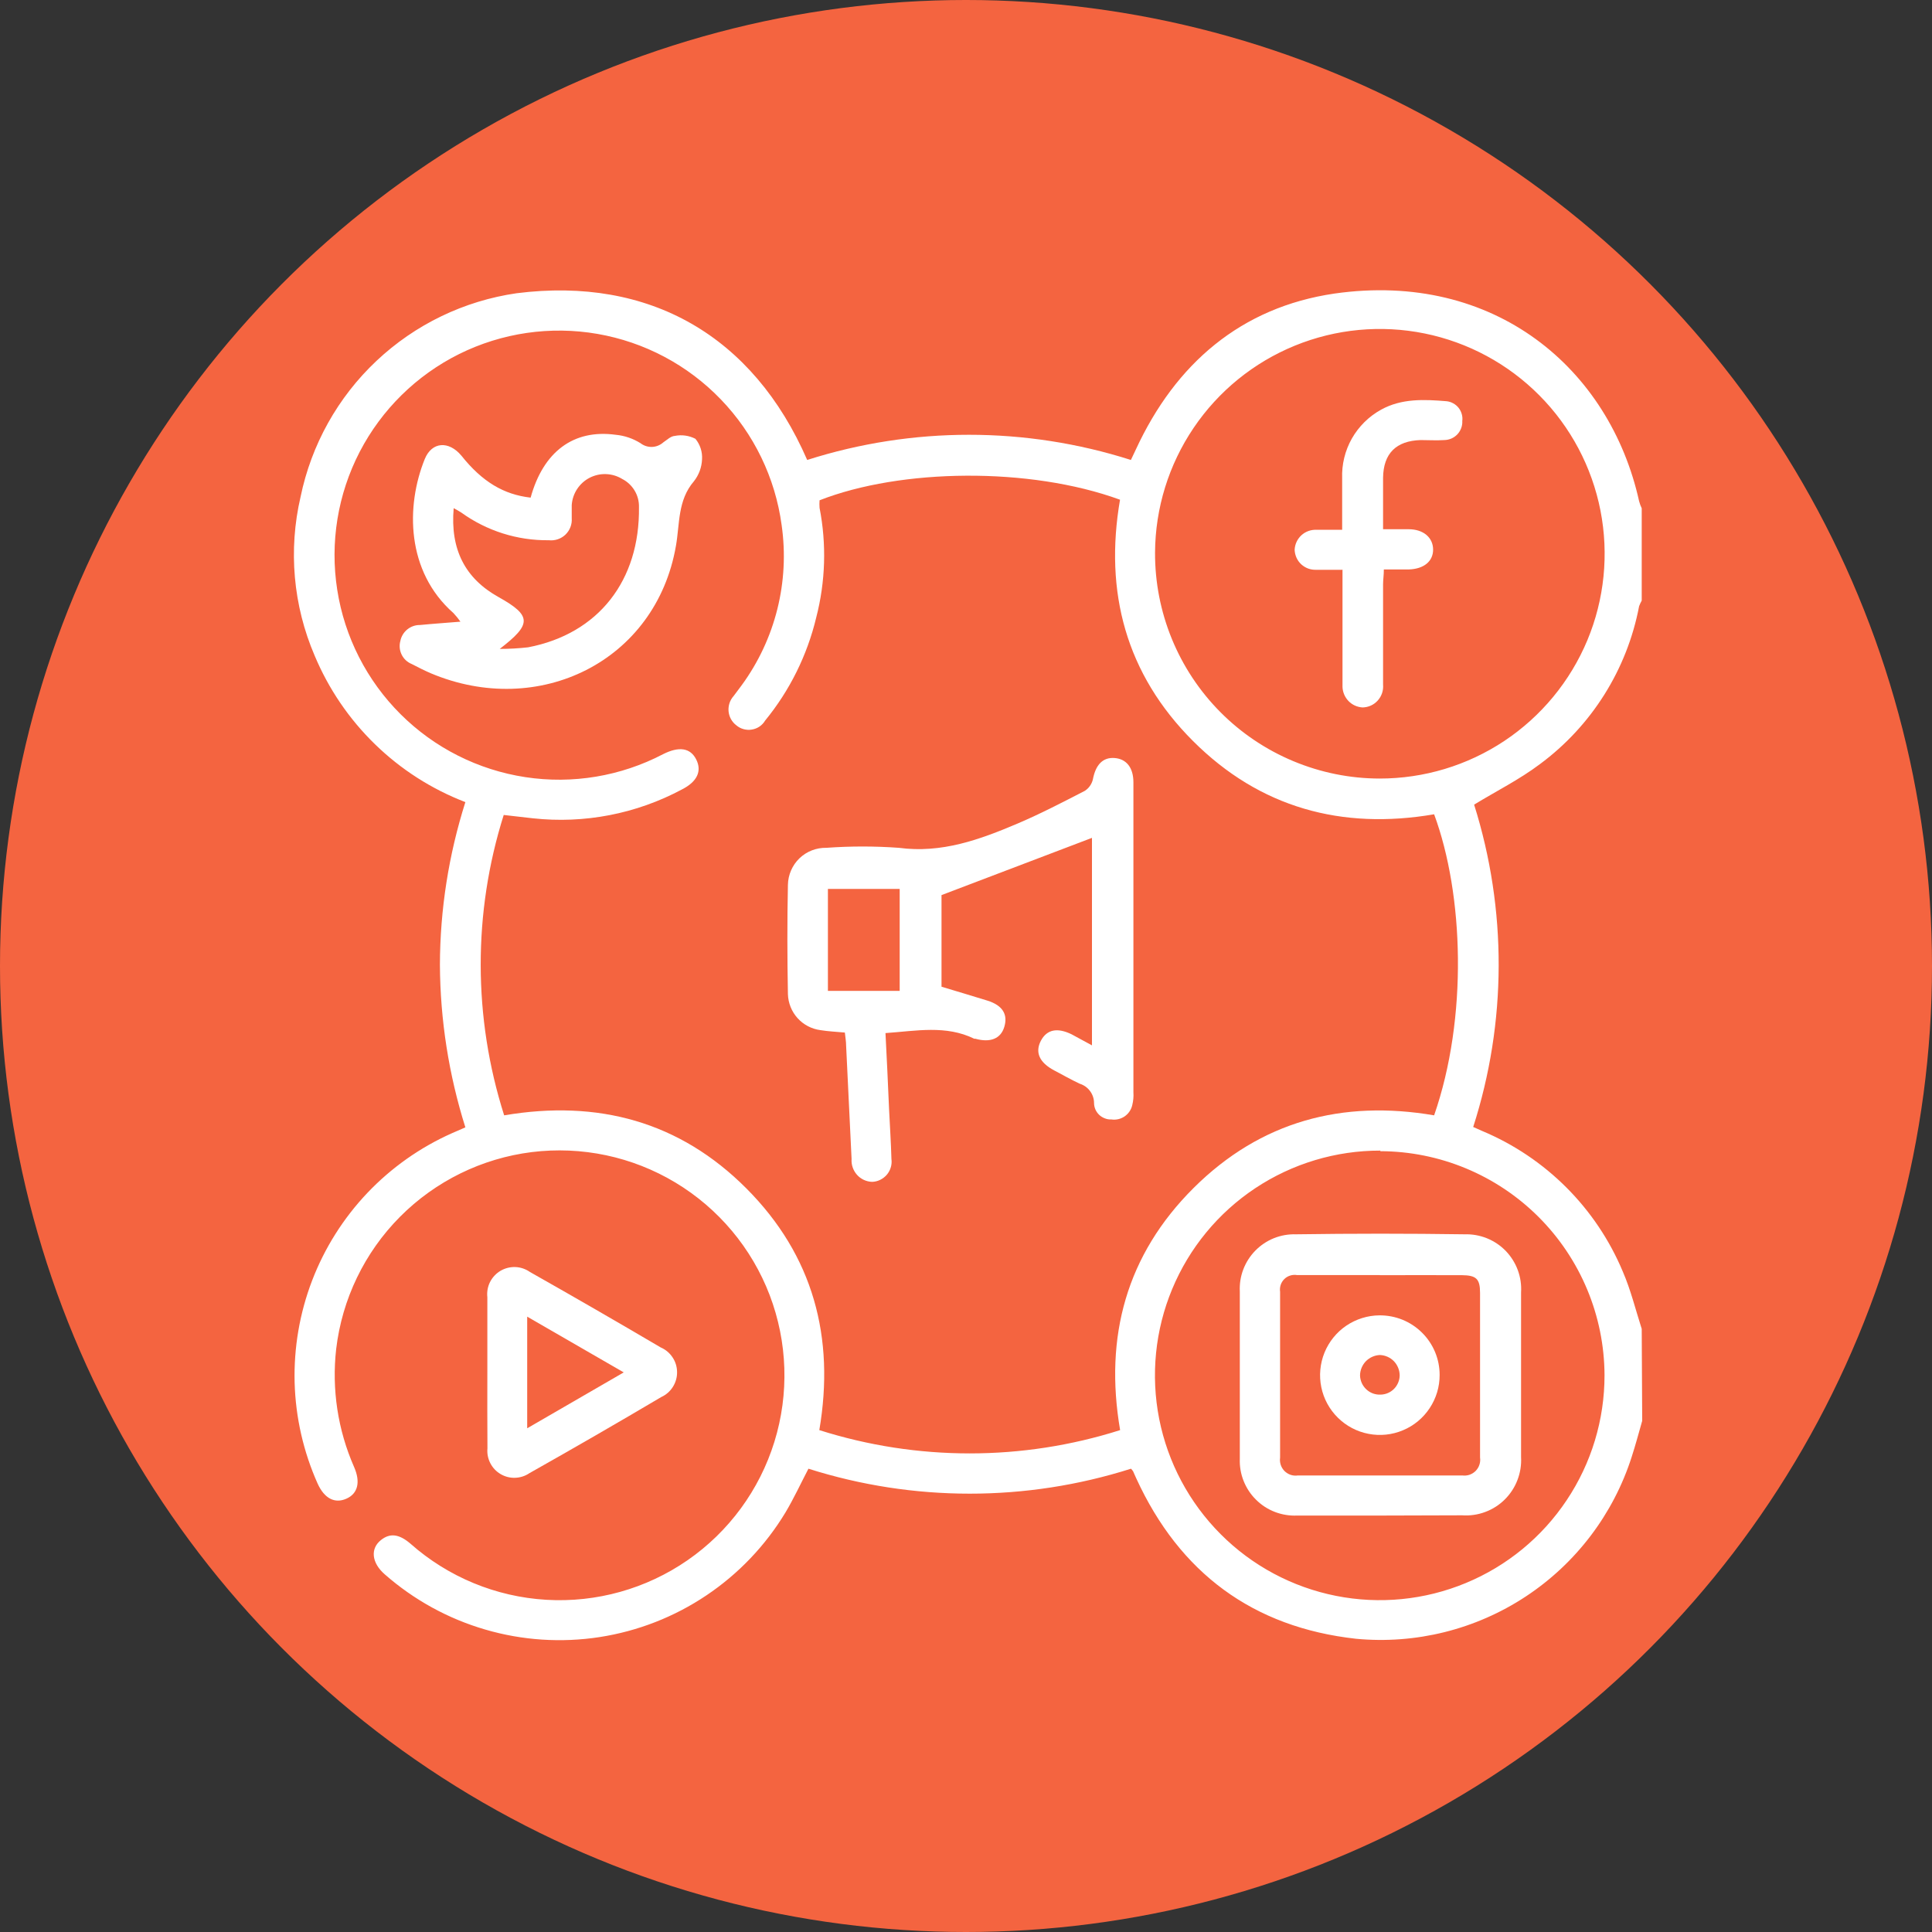 <svg width="40" height="40" viewBox="0 0 40 40" fill="none" xmlns="http://www.w3.org/2000/svg">
<rect x="0" y="0" width="40" height="40" fill="#333333" stroke="none"/>
<circle cx="20" cy="20" r="20" fill="#F46440"/>
<path d="M34 29.417C33.929 29.666 33.862 29.917 33.782 30.164C33.403 31.348 32.63 32.367 31.592 33.052C30.554 33.737 29.313 34.046 28.075 33.929C25.941 33.692 24.424 32.566 23.526 30.61C23.502 30.562 23.483 30.51 23.459 30.46C23.446 30.442 23.432 30.424 23.416 30.408C21.244 31.097 18.911 31.097 16.738 30.408C16.581 30.709 16.437 31.02 16.264 31.311C15.85 31.997 15.291 32.584 14.626 33.03C13.961 33.477 13.206 33.771 12.415 33.894C11.623 34.016 10.814 33.963 10.046 33.738C9.277 33.514 8.567 33.123 7.965 32.594C7.693 32.357 7.662 32.061 7.89 31.883C8.075 31.736 8.264 31.759 8.499 31.961C9.279 32.651 10.268 33.06 11.308 33.122C12.348 33.184 13.379 32.895 14.235 32.303C15.092 31.71 15.725 30.846 16.033 29.851C16.341 28.856 16.306 27.787 15.935 26.813C15.563 25.84 14.876 25.02 13.983 24.483C13.09 23.946 12.043 23.725 11.009 23.853C9.976 23.982 9.015 24.454 8.281 25.193C7.547 25.932 7.082 26.896 6.96 27.931C6.866 28.764 6.994 29.607 7.332 30.375C7.468 30.686 7.408 30.925 7.171 31.029C6.934 31.134 6.718 31.029 6.576 30.716C6.282 30.058 6.12 29.347 6.1 28.626C6.081 27.904 6.204 27.186 6.462 26.512C6.72 25.838 7.109 25.222 7.606 24.698C8.103 24.175 8.698 23.755 9.357 23.462L9.635 23.341C9.292 22.252 9.114 21.118 9.108 19.976C9.111 18.833 9.289 17.697 9.635 16.607C8.936 16.338 8.3 15.931 7.764 15.409C7.228 14.888 6.803 14.263 6.514 13.573C6.069 12.536 5.967 11.385 6.223 10.287C6.445 9.209 6.993 8.226 7.794 7.472C8.594 6.718 9.608 6.228 10.697 6.071C13.449 5.723 15.593 6.951 16.712 9.523C18.892 8.828 21.234 8.828 23.414 9.523L23.518 9.303C24.339 7.529 25.692 6.363 27.627 6.078C30.946 5.604 33.329 7.636 33.936 10.377C33.949 10.427 33.968 10.477 33.99 10.524V12.434C33.969 12.472 33.951 12.511 33.936 12.551C33.687 13.86 32.954 15.027 31.883 15.82C31.461 16.138 30.982 16.377 30.52 16.659C31.204 18.832 31.198 21.164 30.501 23.333L30.688 23.416C32.003 23.967 33.049 25.013 33.599 26.328C33.763 26.707 33.862 27.113 33.99 27.513L34 29.417ZM10.438 23.092C12.375 22.762 14.073 23.22 15.455 24.607C16.837 25.994 17.29 27.689 16.963 29.609C18.989 30.252 21.165 30.252 23.191 29.609C22.859 27.67 23.324 25.977 24.713 24.595C26.103 23.212 27.795 22.767 29.692 23.092C30.392 21.076 30.306 18.518 29.692 16.859C27.781 17.186 26.084 16.726 24.699 15.341C23.314 13.957 22.859 12.259 23.189 10.346C21.311 9.661 18.644 9.701 16.968 10.358C16.964 10.41 16.964 10.462 16.968 10.514C17.115 11.267 17.091 12.043 16.899 12.785C16.712 13.567 16.35 14.297 15.841 14.919C15.812 14.968 15.771 15.011 15.724 15.043C15.676 15.075 15.622 15.096 15.565 15.105C15.508 15.115 15.45 15.111 15.395 15.096C15.339 15.081 15.288 15.054 15.244 15.016C15.199 14.982 15.161 14.938 15.133 14.887C15.106 14.837 15.089 14.782 15.084 14.725C15.079 14.668 15.086 14.61 15.104 14.556C15.122 14.502 15.151 14.452 15.19 14.409C15.242 14.336 15.299 14.267 15.353 14.191C16.053 13.236 16.351 12.044 16.183 10.872C16.051 9.893 15.61 8.981 14.924 8.269C14.239 7.557 13.344 7.082 12.37 6.913C11.396 6.744 10.394 6.89 9.508 7.329C8.623 7.769 7.901 8.479 7.446 9.357C6.992 10.235 6.829 11.234 6.982 12.211C7.134 13.188 7.594 14.09 8.295 14.788C8.995 15.485 9.899 15.941 10.877 16.09C11.854 16.239 12.853 16.072 13.729 15.614C14.059 15.448 14.293 15.483 14.414 15.723C14.535 15.962 14.438 16.183 14.116 16.346C13.171 16.851 12.097 17.058 11.033 16.942L10.429 16.873C9.79 18.897 9.794 21.069 10.438 23.092V23.092ZM28.561 16.119C29.481 16.12 30.38 15.849 31.146 15.34C31.912 14.83 32.509 14.105 32.864 13.257C33.218 12.408 33.312 11.473 33.136 10.571C32.959 9.668 32.519 8.838 31.871 8.186C31.223 7.533 30.396 7.087 29.495 6.904C28.593 6.721 27.658 6.809 26.807 7.157C25.956 7.505 25.227 8.097 24.712 8.86C24.197 9.622 23.919 10.519 23.914 11.439C23.911 12.052 24.029 12.659 24.261 13.226C24.493 13.793 24.835 14.309 25.266 14.743C25.698 15.178 26.211 15.523 26.777 15.759C27.342 15.995 27.948 16.118 28.561 16.119V16.119ZM28.578 23.822C27.657 23.82 26.756 24.091 25.988 24.601C25.221 25.111 24.623 25.837 24.269 26.688C23.915 27.538 23.822 28.475 24 29.378C24.179 30.282 24.622 31.112 25.273 31.764C25.923 32.416 26.753 32.86 27.657 33.04C28.56 33.22 29.497 33.128 30.348 32.775C31.199 32.423 31.926 31.826 32.437 31.059C32.949 30.293 33.221 29.392 33.22 28.471C33.215 27.242 32.724 26.065 31.855 25.196C30.985 24.327 29.807 23.837 28.578 23.834V23.822Z" fill="white"/>
<path d="M10.09 28.41C10.09 27.89 10.09 27.373 10.09 26.857C10.078 26.749 10.097 26.64 10.145 26.544C10.194 26.447 10.269 26.366 10.362 26.311C10.455 26.256 10.562 26.229 10.671 26.233C10.779 26.237 10.883 26.273 10.972 26.335C11.877 26.847 12.78 27.368 13.679 27.897C13.779 27.94 13.864 28.011 13.924 28.102C13.985 28.192 14.017 28.298 14.018 28.407C14.02 28.515 13.989 28.622 13.931 28.714C13.873 28.806 13.79 28.879 13.691 28.924C12.785 29.46 11.875 29.985 10.96 30.501C10.873 30.56 10.77 30.593 10.665 30.596C10.559 30.6 10.455 30.573 10.364 30.519C10.273 30.466 10.199 30.387 10.151 30.293C10.103 30.199 10.082 30.094 10.092 29.988C10.087 29.462 10.09 28.936 10.09 28.41ZM10.915 29.571L12.914 28.414L10.915 27.26V29.571Z" fill="white"/>
<path d="M22.608 21.643V17.347L19.493 18.532V20.429C19.801 20.522 20.119 20.616 20.441 20.716C20.763 20.816 20.868 21.005 20.794 21.257C20.721 21.508 20.5 21.591 20.194 21.506H20.171C19.585 21.219 18.973 21.344 18.333 21.389C18.36 21.914 18.385 22.437 18.407 22.959C18.423 23.305 18.447 23.649 18.456 23.995C18.464 24.053 18.46 24.112 18.443 24.168C18.427 24.224 18.399 24.276 18.361 24.321C18.323 24.365 18.277 24.401 18.224 24.427C18.172 24.453 18.114 24.467 18.056 24.469C17.997 24.467 17.938 24.453 17.884 24.428C17.83 24.403 17.782 24.367 17.743 24.323C17.703 24.278 17.673 24.226 17.654 24.17C17.634 24.114 17.627 24.054 17.631 23.995L17.518 21.65C17.518 21.562 17.501 21.472 17.492 21.378C17.309 21.361 17.148 21.354 16.987 21.328C16.804 21.304 16.636 21.216 16.513 21.08C16.389 20.943 16.319 20.767 16.313 20.583C16.299 19.829 16.297 19.073 16.313 18.319C16.315 18.216 16.337 18.115 16.378 18.021C16.419 17.927 16.478 17.841 16.552 17.77C16.626 17.699 16.713 17.643 16.809 17.606C16.905 17.569 17.007 17.551 17.11 17.553C17.609 17.517 18.11 17.517 18.608 17.553C19.497 17.672 20.285 17.383 21.067 17.051C21.541 16.849 22.001 16.61 22.461 16.373C22.545 16.318 22.604 16.233 22.627 16.136C22.684 15.834 22.833 15.675 23.077 15.694C23.322 15.713 23.466 15.894 23.466 16.197C23.466 17.637 23.466 19.075 23.466 20.51C23.466 21.221 23.466 21.911 23.466 22.613C23.472 22.703 23.464 22.793 23.442 22.881C23.421 22.975 23.364 23.058 23.285 23.113C23.205 23.168 23.107 23.191 23.011 23.177C22.965 23.179 22.919 23.172 22.876 23.155C22.833 23.139 22.793 23.115 22.759 23.083C22.726 23.052 22.699 23.014 22.68 22.972C22.662 22.93 22.651 22.884 22.651 22.838C22.651 22.748 22.622 22.661 22.568 22.589C22.515 22.517 22.44 22.464 22.354 22.437C22.172 22.352 21.999 22.252 21.823 22.16C21.52 21.999 21.425 21.788 21.55 21.548C21.676 21.309 21.894 21.273 22.184 21.413L22.608 21.643ZM17.141 20.515H18.627V18.404H17.141V20.515Z" fill="white"/>
<path d="M10.986 10.303C11.247 9.355 11.87 8.881 12.75 9.002C12.931 9.019 13.105 9.079 13.26 9.175C13.328 9.228 13.413 9.256 13.5 9.253C13.586 9.25 13.669 9.216 13.734 9.158C13.81 9.108 13.886 9.03 13.971 9.025C14.116 8.996 14.266 9.017 14.398 9.085C14.496 9.204 14.545 9.357 14.535 9.511C14.528 9.676 14.469 9.835 14.367 9.964C14.028 10.358 14.075 10.844 13.995 11.299C13.58 13.698 11.149 14.881 8.916 13.938C8.783 13.881 8.653 13.814 8.525 13.748C8.434 13.711 8.36 13.643 8.317 13.556C8.273 13.468 8.263 13.368 8.288 13.274C8.306 13.179 8.357 13.093 8.432 13.032C8.507 12.971 8.601 12.938 8.698 12.94C8.959 12.914 9.22 12.897 9.533 12.871C9.489 12.808 9.44 12.749 9.388 12.693C8.409 11.832 8.399 10.479 8.795 9.502C8.942 9.144 9.291 9.122 9.552 9.433C9.985 9.976 10.429 10.239 10.986 10.303ZM10.346 13.435C10.542 13.435 10.739 13.424 10.934 13.402C12.392 13.122 13.25 12.017 13.229 10.498C13.232 10.378 13.201 10.26 13.139 10.157C13.078 10.055 12.989 9.971 12.883 9.917C12.782 9.855 12.666 9.82 12.548 9.816C12.43 9.811 12.312 9.838 12.207 9.892C12.102 9.946 12.013 10.027 11.948 10.126C11.883 10.225 11.845 10.339 11.837 10.457C11.837 10.55 11.837 10.64 11.837 10.73C11.842 10.793 11.832 10.855 11.81 10.914C11.787 10.973 11.752 11.025 11.707 11.069C11.662 11.112 11.607 11.145 11.548 11.165C11.488 11.185 11.425 11.192 11.363 11.185C10.712 11.193 10.077 10.992 9.549 10.611C9.504 10.581 9.452 10.554 9.393 10.521C9.319 11.377 9.63 11.977 10.324 12.363C11.019 12.75 11.005 12.928 10.346 13.435V13.435Z" fill="white"/>
<path d="M27.788 11.797C27.591 11.797 27.421 11.797 27.25 11.797C27.194 11.799 27.137 11.79 27.084 11.771C27.03 11.751 26.982 11.721 26.94 11.683C26.899 11.644 26.865 11.598 26.842 11.546C26.819 11.494 26.806 11.438 26.804 11.382C26.807 11.325 26.82 11.269 26.845 11.217C26.869 11.166 26.903 11.12 26.945 11.081C26.987 11.043 27.036 11.013 27.09 10.994C27.143 10.975 27.2 10.966 27.257 10.969C27.421 10.969 27.584 10.969 27.788 10.969C27.788 10.607 27.788 10.258 27.788 9.905C27.777 9.616 27.847 9.33 27.989 9.079C28.132 8.828 28.341 8.621 28.594 8.482C29.021 8.245 29.491 8.269 29.951 8.307C29.999 8.312 30.046 8.327 30.088 8.351C30.131 8.374 30.169 8.406 30.199 8.444C30.229 8.482 30.251 8.526 30.264 8.573C30.278 8.62 30.281 8.669 30.275 8.717C30.278 8.767 30.27 8.818 30.252 8.865C30.234 8.913 30.207 8.956 30.173 8.993C30.138 9.029 30.096 9.059 30.05 9.079C30.003 9.099 29.954 9.11 29.903 9.111C29.739 9.122 29.576 9.111 29.412 9.111C28.905 9.127 28.642 9.388 28.635 9.891C28.635 10.234 28.635 10.578 28.635 10.957C28.824 10.957 28.995 10.957 29.163 10.957C29.469 10.957 29.668 11.128 29.671 11.375C29.673 11.621 29.481 11.78 29.166 11.79C29.005 11.79 28.843 11.79 28.651 11.79C28.651 11.908 28.635 12.003 28.635 12.098C28.635 12.79 28.635 13.48 28.635 14.172C28.64 14.232 28.634 14.291 28.615 14.348C28.596 14.405 28.566 14.457 28.527 14.501C28.487 14.546 28.439 14.582 28.385 14.607C28.331 14.632 28.272 14.645 28.213 14.647C28.102 14.641 27.998 14.595 27.921 14.516C27.844 14.437 27.799 14.332 27.795 14.222C27.795 14.149 27.795 14.075 27.795 14.004V11.792L27.788 11.797Z" fill="white"/>
<path d="M28.571 31.378H26.854C26.698 31.385 26.541 31.359 26.395 31.303C26.249 31.247 26.116 31.161 26.005 31.05C25.893 30.94 25.806 30.808 25.748 30.662C25.69 30.517 25.663 30.361 25.669 30.204C25.669 29.049 25.669 27.894 25.669 26.74C25.661 26.584 25.685 26.428 25.741 26.282C25.796 26.137 25.881 26.004 25.991 25.892C26.1 25.781 26.231 25.693 26.376 25.635C26.521 25.577 26.677 25.55 26.833 25.555C27.998 25.538 29.161 25.538 30.323 25.555C30.481 25.55 30.638 25.578 30.785 25.637C30.931 25.696 31.064 25.785 31.174 25.898C31.284 26.012 31.369 26.147 31.424 26.295C31.479 26.444 31.502 26.602 31.492 26.759C31.492 27.894 31.492 29.031 31.492 30.169C31.501 30.331 31.475 30.492 31.417 30.643C31.359 30.795 31.269 30.932 31.154 31.046C31.039 31.16 30.901 31.248 30.749 31.304C30.597 31.361 30.435 31.384 30.273 31.373L28.571 31.378ZM28.571 26.399C27.999 26.399 27.426 26.399 26.854 26.399C26.807 26.391 26.758 26.394 26.712 26.409C26.666 26.423 26.624 26.448 26.59 26.482C26.556 26.516 26.53 26.557 26.515 26.603C26.5 26.649 26.496 26.698 26.503 26.745C26.503 27.89 26.503 29.034 26.503 30.178C26.496 30.228 26.5 30.279 26.516 30.328C26.532 30.376 26.558 30.419 26.594 30.456C26.63 30.491 26.673 30.518 26.721 30.535C26.77 30.551 26.821 30.555 26.871 30.548H30.278C30.328 30.554 30.379 30.549 30.426 30.533C30.474 30.516 30.517 30.489 30.553 30.453C30.588 30.416 30.615 30.373 30.63 30.325C30.646 30.277 30.65 30.226 30.643 30.176C30.643 29.04 30.643 27.904 30.643 26.769C30.643 26.473 30.562 26.404 30.264 26.401C29.695 26.399 29.133 26.401 28.568 26.401L28.571 26.399Z" fill="white"/>
<path d="M29.806 28.466C29.807 28.711 29.735 28.95 29.6 29.154C29.465 29.358 29.273 29.518 29.047 29.612C28.822 29.707 28.573 29.733 28.333 29.686C28.093 29.64 27.872 29.523 27.698 29.351C27.524 29.179 27.405 28.96 27.356 28.72C27.307 28.48 27.33 28.232 27.422 28.005C27.514 27.779 27.671 27.584 27.873 27.447C28.076 27.31 28.314 27.235 28.559 27.233C28.722 27.232 28.884 27.262 29.035 27.323C29.186 27.384 29.324 27.475 29.44 27.59C29.556 27.704 29.648 27.841 29.711 27.991C29.774 28.142 29.806 28.303 29.806 28.466V28.466ZM28.568 28.054C28.459 28.059 28.356 28.105 28.279 28.183C28.203 28.262 28.16 28.366 28.158 28.476C28.159 28.53 28.172 28.584 28.194 28.634C28.216 28.683 28.248 28.728 28.288 28.765C28.327 28.802 28.374 28.831 28.425 28.85C28.476 28.868 28.531 28.877 28.585 28.874C28.69 28.872 28.79 28.828 28.863 28.754C28.936 28.679 28.978 28.578 28.979 28.474C28.977 28.364 28.934 28.26 28.858 28.181C28.781 28.103 28.678 28.058 28.568 28.054V28.054Z" fill="white"/>
</svg>
